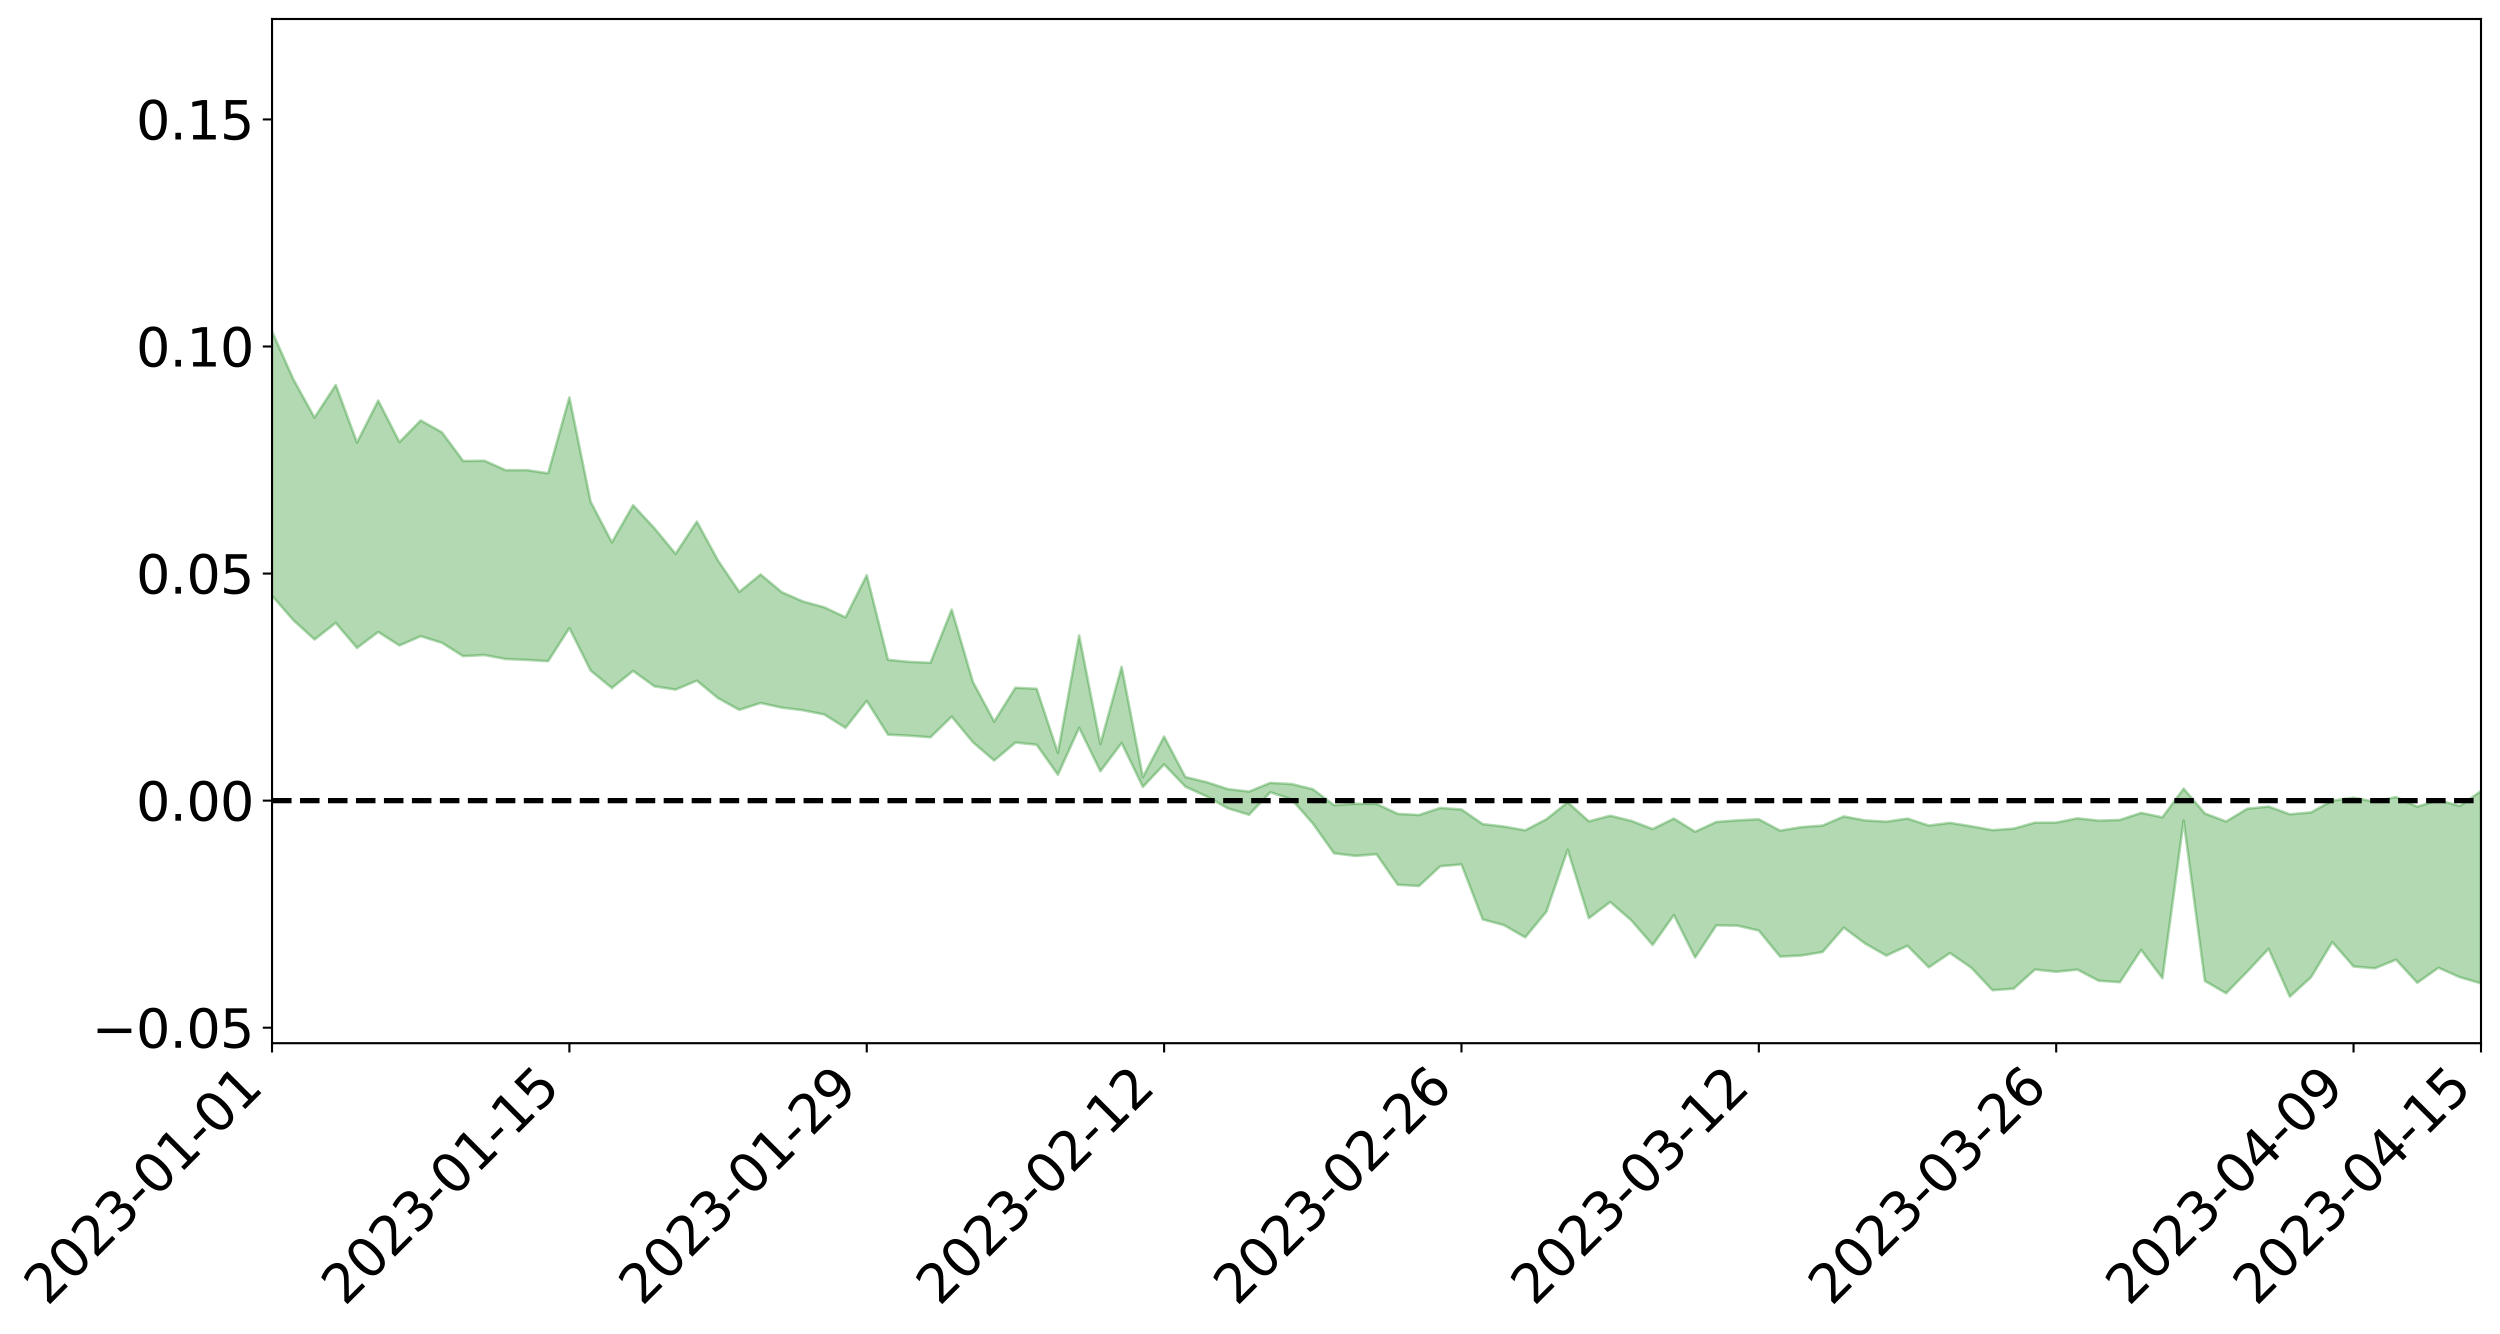 <?xml version="1.0" encoding="utf-8" standalone="no"?>
<!DOCTYPE svg PUBLIC "-//W3C//DTD SVG 1.1//EN"
  "http://www.w3.org/Graphics/SVG/1.1/DTD/svg11.dtd">
<svg xmlns:xlink="http://www.w3.org/1999/xlink" width="947.275pt" height="505.355pt" viewBox="0 0 947.275 505.355" xmlns="http://www.w3.org/2000/svg" version="1.1">
 <defs>
  <style type="text/css">*{stroke-linejoin: round; stroke-linecap: butt}</style>
 </defs>
 <g id="figure_1">
  <g id="patch_1">
   <path d="M 0 505.355 
L 947.275 505.355 
L 947.275 -0 
L 0 -0 
z
" style="fill: #ffffff"/>
  </g>
  <g id="axes_1">
   <g id="patch_2">
    <path d="M 103.075 395.28 
L 940.075 395.28 
L 940.075 7.2 
L 103.075 7.2 
z
" style="fill: #ffffff"/>
   </g>
   <g id="PolyCollection_1">
    <path d="M -4315.319 303.257 
L -4315.319 303.281 
L -4307.271 303.163 
L -4299.223 303.061 
L -4291.175 302.932 
L -4283.127 302.845 
L -4275.079 302.734 
L -4267.031 302.619 
L -4258.983 302.506 
L -4250.935 302.399 
L -4242.887 302.305 
L -4234.839 302.197 
L -4226.791 302.083 
L -4218.742 301.973 
L -4210.694 301.839 
L -4202.646 301.726 
L -4194.598 301.595 
L -4186.55 301.481 
L -4178.502 301.33 
L -4170.454 301.204 
L -4162.406 301.083 
L -4154.358 300.94 
L -4146.31 300.801 
L -4138.262 300.665 
L -4130.214 300.501 
L -4122.166 300.357 
L -4114.117 300.19 
L -4106.069 300.02 
L -4098.021 299.833 
L -4089.973 299.64 
L -4081.925 299.451 
L -4073.877 299.233 
L -4065.829 298.988 
L -4057.781 298.768 
L -4049.733 298.52 
L -4041.685 298.236 
L -4033.637 297.972 
L -4025.589 297.663 
L -4017.541 297.348 
L -4009.492 297.024 
L -4001.444 296.682 
L -3993.396 296.303 
L -3985.348 295.9 
L -3977.3 295.473 
L -3969.252 295.06 
L -3961.204 294.577 
L -3953.156 294.116 
L -3945.108 293.625 
L -3937.06 293.132 
L -3929.012 292.602 
L -3920.964 292.029 
L -3912.916 291.496 
L -3904.867 290.905 
L -3896.819 290.293 
L -3888.771 289.692 
L -3880.723 289.097 
L -3872.675 288.453 
L -3864.627 287.802 
L -3856.579 287.152 
L -3848.531 286.475 
L -3840.483 285.789 
L -3832.435 285.106 
L -3824.387 284.399 
L -3816.339 283.691 
L -3808.291 282.994 
L -3800.242 282.268 
L -3792.194 281.493 
L -3784.146 280.741 
L -3776.098 279.99 
L -3768.05 279.251 
L -3760.002 278.482 
L -3751.954 277.731 
L -3743.906 276.967 
L -3735.858 276.275 
L -3727.81 275.464 
L -3719.762 274.758 
L -3711.714 273.987 
L -3703.666 273.252 
L -3695.617 272.491 
L -3687.569 271.808 
L -3679.521 271.027 
L -3671.473 270.291 
L -3663.425 269.605 
L -3655.377 268.864 
L -3647.329 268.162 
L -3639.281 267.428 
L -3631.233 266.688 
L -3623.185 265.979 
L -3615.137 265.283 
L -3607.089 264.535 
L -3599.041 263.819 
L -3590.992 263.095 
L -3582.944 262.381 
L -3574.896 261.684 
L -3566.848 260.969 
L -3558.8 260.247 
L -3550.752 259.594 
L -3542.704 258.858 
L -3534.656 258.153 
L -3526.608 257.458 
L -3518.56 256.763 
L -3510.512 256.069 
L -3502.464 255.367 
L -3494.416 254.696 
L -3486.367 254 
L -3478.319 253.287 
L -3470.271 252.566 
L -3462.223 251.838 
L -3454.175 251.155 
L -3446.127 250.406 
L -3438.079 249.61 
L -3430.031 248.859 
L -3421.983 248.07 
L -3413.935 247.269 
L -3405.887 246.424 
L -3397.839 245.565 
L -3389.791 244.764 
L -3381.742 243.854 
L -3373.694 242.988 
L -3365.646 242.057 
L -3357.598 241.2 
L -3349.55 240.197 
L -3341.502 239.213 
L -3333.454 238.255 
L -3325.406 237.281 
L -3317.358 236.277 
L -3309.31 235.229 
L -3301.262 234.245 
L -3293.214 233.122 
L -3285.166 232.129 
L -3277.117 230.974 
L -3269.069 229.852 
L -3261.021 228.755 
L -3252.973 227.701 
L -3244.925 226.477 
L -3236.877 225.367 
L -3228.829 223.966 
L -3220.781 222.755 
L -3212.733 221.621 
L -3204.685 220.347 
L -3196.637 219.039 
L -3188.589 217.54 
L -3180.541 216.131 
L -3172.492 214.944 
L -3164.444 213.097 
L -3156.396 211.601 
L -3148.348 210.071 
L -3140.3 208.485 
L -3132.252 206.684 
L -3124.204 204.985 
L -3116.156 203.683 
L -3108.108 202.04 
L -3100.06 199.389 
L -3092.012 197.144 
L -3083.964 195.461 
L -3075.916 193.161 
L -3067.867 191.234 
L -3059.819 189.541 
L -3051.771 187.398 
L -3043.723 184.663 
L -3035.675 183.029 
L -3027.627 182.155 
L -3019.579 180.148 
L -3011.531 179.45 
L -3003.483 178.165 
L -2995.435 175.758 
L -2987.387 175.875 
L -2979.339 176.763 
L -2971.291 178.719 
L -2963.242 176.378 
L -2955.194 180.817 
L -2947.146 181.749 
L -2939.098 175.612 
L -2931.05 177.264 
L -2923.002 179.887 
L -2914.954 178.238 
L -2906.906 177.85 
L -2898.858 189.322 
L -2890.81 205.652 
L -2882.762 213.742 
L -2874.714 195.879 
L -2866.666 204.963 
L -2858.617 216.88 
L -2850.569 216.116 
L -2842.521 240.429 
L -2834.473 237.025 
L -2826.425 229.491 
L -2818.377 210.939 
L -2810.329 228.253 
L -2802.281 238.635 
L -2794.233 234.198 
L -2786.185 236.854 
L -2778.137 246.645 
L -2770.089 245.255 
L -2762.041 236.677 
L -2753.992 247.286 
L -2745.944 249.324 
L -2737.896 245.425 
L -2729.848 252.122 
L -2721.8 254.511 
L -2713.752 253.749 
L -2705.704 251.597 
L -2697.656 253.729 
L -2689.608 251.354 
L -2681.56 251.451 
L -2673.512 253.473 
L -2665.464 251.371 
L -2657.416 252.306 
L -2649.367 252.258 
L -2641.319 250.534 
L -2633.271 251.02 
L -2625.223 248.58 
L -2617.175 248.626 
L -2609.127 249.162 
L -2601.079 249.086 
L -2593.031 247.835 
L -2584.983 246.747 
L -2576.935 246.385 
L -2568.887 245.193 
L -2560.839 244.904 
L -2552.791 244.58 
L -2544.742 242.829 
L -2536.694 243.475 
L -2528.646 242.278 
L -2520.598 241.693 
L -2512.55 241.606 
L -2504.502 240.435 
L -2496.454 240.059 
L -2488.406 240.306 
L -2480.358 240.784 
L -2472.31 238.96 
L -2464.262 238.569 
L -2456.214 237.907 
L -2448.166 240.799 
L -2440.117 240.79 
L -2432.069 241.871 
L -2424.021 238.958 
L -2415.973 237.138 
L -2407.925 237.631 
L -2399.877 239.543 
L -2391.829 239.826 
L -2383.781 236.332 
L -2375.733 239.206 
L -2367.685 238.445 
L -2359.637 237.937 
L -2351.589 236.319 
L -2343.541 237.594 
L -2335.492 236.805 
L -2327.444 237.524 
L -2319.396 236.482 
L -2311.348 235.66 
L -2303.3 234.183 
L -2295.252 233.477 
L -2287.204 232.834 
L -2279.156 231.954 
L -2271.108 231.77 
L -2263.06 230.968 
L -2255.012 230.111 
L -2246.964 227.818 
L -2238.916 226.081 
L -2230.867 225.314 
L -2222.819 223.418 
L -2214.771 223.067 
L -2206.723 221.42 
L -2198.675 218.98 
L -2190.627 216.953 
L -2182.579 215.432 
L -2174.531 212.907 
L -2166.483 211.38 
L -2158.435 209.141 
L -2150.387 207.169 
L -2142.339 204.68 
L -2134.291 202.637 
L -2126.242 199.844 
L -2118.194 197.657 
L -2110.146 195.278 
L -2102.098 192.097 
L -2094.05 189.139 
L -2086.002 187.004 
L -2077.954 184.405 
L -2069.906 181.209 
L -2061.858 178.704 
L -2053.81 175.699 
L -2045.762 171.506 
L -2037.714 169.735 
L -2029.666 166.185 
L -2021.617 163.421 
L -2013.569 160.263 
L -2005.521 156.837 
L -1997.473 153.293 
L -1989.425 150.173 
L -1981.377 146.043 
L -1973.329 143.524 
L -1965.281 139.493 
L -1957.233 136.927 
L -1949.185 132.798 
L -1941.137 128.818 
L -1933.089 125.151 
L -1925.041 122.251 
L -1916.992 117.606 
L -1908.944 114.56 
L -1900.896 110.514 
L -1892.848 107.238 
L -1884.8 102.966 
L -1876.752 99.232 
L -1868.704 98.78 
L -1860.656 91.415 
L -1852.608 90.257 
L -1844.56 85.764 
L -1836.512 82.862 
L -1828.464 79.416 
L -1820.416 75.73 
L -1812.367 72.404 
L -1804.319 69.191 
L -1796.271 66.167 
L -1788.223 63.123 
L -1780.175 65.504 
L -1772.127 56.458 
L -1764.079 54.208 
L -1756.031 61.621 
L -1747.983 50.691 
L -1739.935 52.49 
L -1731.887 51.26 
L -1723.839 45.547 
L -1715.791 46.475 
L -1707.742 51.948 
L -1699.694 47.84 
L -1691.646 45.921 
L -1683.598 49.302 
L -1675.55 47.951 
L -1667.502 50.247 
L -1659.454 53.378 
L -1651.406 58.776 
L -1643.358 71.389 
L -1635.31 68.403 
L -1627.262 75.2 
L -1619.214 80.812 
L -1611.166 83.788 
L -1603.117 90.952 
L -1595.069 95.461 
L -1587.021 86.672 
L -1578.973 94.981 
L -1570.925 108.599 
L -1562.877 115.506 
L -1554.829 118.684 
L -1546.781 137.585 
L -1538.733 139.144 
L -1530.685 144.321 
L -1522.637 142.972 
L -1514.589 158.927 
L -1506.541 154.024 
L -1498.492 151.252 
L -1490.444 164.88 
L -1482.396 174.564 
L -1474.348 173.743 
L -1466.3 179.504 
L -1458.252 181.398 
L -1450.204 181.779 
L -1442.156 181.808 
L -1434.108 185.02 
L -1426.06 186.85 
L -1418.012 196.777 
L -1409.964 191.756 
L -1401.916 200.412 
L -1393.867 198.526 
L -1385.819 197.42 
L -1377.771 200.967 
L -1369.723 204.137 
L -1361.675 200.274 
L -1353.627 202.285 
L -1345.579 202.491 
L -1337.531 207.248 
L -1329.483 205.024 
L -1321.435 204.034 
L -1313.387 205.467 
L -1305.339 207.804 
L -1297.291 206.792 
L -1289.242 204.653 
L -1281.194 206.004 
L -1273.146 202.711 
L -1265.098 203.167 
L -1257.05 208.839 
L -1249.002 208.606 
L -1240.954 205.559 
L -1232.906 204.877 
L -1224.858 205.335 
L -1216.81 202.037 
L -1208.762 202.95 
L -1200.714 203.032 
L -1192.666 202.407 
L -1184.617 201.592 
L -1176.569 199.597 
L -1168.521 200.936 
L -1160.473 199.633 
L -1152.425 199.433 
L -1144.377 198.795 
L -1136.329 198.991 
L -1128.281 197.497 
L -1120.233 194.707 
L -1112.185 194.688 
L -1104.137 192.437 
L -1096.089 189.141 
L -1088.041 191.748 
L -1079.992 187.213 
L -1071.944 189.261 
L -1063.896 188.486 
L -1055.848 188.917 
L -1047.8 186.037 
L -1039.752 185.92 
L -1031.704 185.589 
L -1023.656 181.971 
L -1015.608 182.981 
L -1007.56 182.733 
L -999.512 182.659 
L -991.464 180.965 
L -983.416 181.857 
L -975.367 180.108 
L -967.319 178.435 
L -959.271 175.761 
L -951.223 174.943 
L -943.175 174.419 
L -935.127 172.567 
L -927.079 172.901 
L -919.031 172.022 
L -910.983 170.379 
L -902.935 170.495 
L -894.887 168.624 
L -886.839 170.27 
L -878.791 168.985 
L -870.742 169.1 
L -862.694 166.766 
L -854.646 163.557 
L -846.598 166.373 
L -838.55 166.328 
L -830.502 165.316 
L -822.454 164.264 
L -814.406 162.039 
L -806.358 161.568 
L -798.31 160.363 
L -790.262 160.59 
L -782.214 160.159 
L -774.166 158.036 
L -766.117 155.009 
L -758.069 159.023 
L -750.021 158.114 
L -741.973 155.55 
L -733.925 157.243 
L -725.877 152.634 
L -717.829 153.245 
L -709.781 153.59 
L -701.733 150.49 
L -693.685 155.911 
L -685.637 150.598 
L -677.589 147.937 
L -669.541 151.525 
L -661.492 152.57 
L -653.444 150.959 
L -645.396 152.438 
L -637.348 150.094 
L -629.3 155.042 
L -621.252 152.76 
L -613.204 153.92 
L -605.156 150.825 
L -597.108 148.078 
L -589.06 152.018 
L -581.012 158.926 
L -572.964 151.515 
L -564.916 152.162 
L -556.867 149.532 
L -548.819 151.094 
L -540.771 150.934 
L -532.723 149.386 
L -524.675 148.928 
L -516.627 152.385 
L -508.579 150.877 
L -500.531 154.035 
L -492.483 154.767 
L -484.435 146.277 
L -476.387 149.995 
L -468.339 150.432 
L -460.291 151.161 
L -452.242 151.806 
L -444.194 157.447 
L -436.146 159.745 
L -428.098 159.569 
L -420.05 165.73 
L -412.002 175.886 
L -403.954 163.904 
L -395.906 163.8 
L -387.858 164.073 
L -379.81 168.092 
L -371.762 169.021 
L -363.714 169.006 
L -355.666 177.724 
L -347.617 180.95 
L -339.569 171.078 
L -331.521 180.051 
L -323.473 175.663 
L -315.425 172.957 
L -307.377 183.89 
L -299.329 181.784 
L -291.281 188.889 
L -283.233 186.839 
L -275.185 182.191 
L -267.137 186.703 
L -259.089 186.829 
L -251.041 191.29 
L -242.992 188.715 
L -234.944 196.011 
L -226.896 191.036 
L -218.848 194.961 
L -210.8 194.364 
L -202.752 198.667 
L -194.704 192.136 
L -186.656 199.445 
L -178.608 199.195 
L -170.56 204.232 
L -162.512 206.966 
L -154.464 207.131 
L -146.416 206.021 
L -138.367 209.311 
L -130.319 211.798 
L -122.271 209.829 
L -114.223 209.175 
L -106.175 212.073 
L -98.127 214.71 
L -90.079 210.488 
L -82.031 208.097 
L -73.983 218.135 
L -65.935 222.734 
L -57.887 212.671 
L -49.839 215.754 
L -41.791 217.337 
L -33.742 218.15 
L -25.694 223.32 
L -17.646 222.708 
L -9.598 220.674 
L -1.55 222.921 
L 6.498 223.548 
L 14.546 218.099 
L 22.594 220.882 
L 30.642 219.192 
L 38.69 226.76 
L 46.738 236.06 
L 54.786 234.682 
L 62.834 227.249 
L 70.883 226.412 
L 78.931 227.394 
L 86.979 227.701 
L 95.027 234.565 
L 103.075 225.728 
L 111.123 234.942 
L 119.171 242.316 
L 127.219 236.025 
L 135.267 245.513 
L 143.315 239.447 
L 151.363 244.581 
L 159.411 241.061 
L 167.459 243.56 
L 175.508 248.623 
L 183.556 248.2 
L 191.604 249.705 
L 199.652 250.049 
L 207.7 250.531 
L 215.748 237.977 
L 223.796 254.086 
L 231.844 260.684 
L 239.892 254.218 
L 247.94 260.045 
L 255.988 261.3 
L 264.036 257.915 
L 272.084 264.531 
L 280.133 268.982 
L 288.181 266.377 
L 296.229 268.121 
L 304.277 269.119 
L 312.325 270.726 
L 320.373 275.776 
L 328.421 265.562 
L 336.469 278.368 
L 344.517 278.749 
L 352.565 279.367 
L 360.613 271.522 
L 368.661 281.257 
L 376.709 288.178 
L 384.758 281.36 
L 392.806 282.186 
L 400.854 293.568 
L 408.902 275.76 
L 416.95 292.229 
L 424.998 281.52 
L 433.046 298.175 
L 441.094 289.645 
L 449.142 298.064 
L 457.19 301.753 
L 465.238 306.281 
L 473.286 308.726 
L 481.334 300.179 
L 489.383 302.872 
L 497.431 311.996 
L 505.479 323.315 
L 513.527 324.311 
L 521.575 323.669 
L 529.623 335.243 
L 537.671 335.725 
L 545.719 328.222 
L 553.767 327.543 
L 561.815 348.377 
L 569.863 350.54 
L 577.911 355.177 
L 585.959 345.415 
L 594.008 321.947 
L 602.056 347.921 
L 610.104 341.77 
L 618.152 348.754 
L 626.2 358.066 
L 634.248 346.709 
L 642.296 362.81 
L 650.344 350.629 
L 658.392 350.748 
L 666.44 352.611 
L 674.488 362.469 
L 682.536 362.064 
L 690.584 360.72 
L 698.633 351.513 
L 706.681 357.486 
L 714.729 362.09 
L 722.777 358.377 
L 730.825 366.524 
L 738.873 361.128 
L 746.921 366.657 
L 754.969 375.203 
L 763.017 374.609 
L 771.065 367.382 
L 779.113 368.215 
L 787.161 367.397 
L 795.209 371.626 
L 803.258 372.163 
L 811.306 359.908 
L 819.354 370.654 
L 827.402 310.937 
L 835.45 371.702 
L 843.498 376.35 
L 851.546 368.112 
L 859.594 359.506 
L 867.642 377.64 
L 875.69 370.264 
L 883.738 356.971 
L 891.786 366.201 
L 899.834 366.904 
L 907.883 363.632 
L 915.931 372.388 
L 923.979 366.694 
L 932.027 370.268 
L 940.075 372.609 
L 940.075 299.758 
L 940.075 299.758 
L 932.027 305.403 
L 923.979 303.143 
L 915.931 305.66 
L 907.883 302.02 
L 899.834 303.763 
L 891.786 302.255 
L 883.738 303.373 
L 875.69 307.83 
L 867.642 308.563 
L 859.594 305.611 
L 851.546 306.428 
L 843.498 311.28 
L 835.45 308.245 
L 827.402 298.831 
L 819.354 309.699 
L 811.306 308.014 
L 803.258 310.692 
L 795.209 310.954 
L 787.161 310.066 
L 779.113 311.7 
L 771.065 311.709 
L 763.017 313.976 
L 754.969 314.554 
L 746.921 313.092 
L 738.873 311.792 
L 730.825 312.817 
L 722.777 310.173 
L 714.729 311.344 
L 706.681 310.863 
L 698.633 309.363 
L 690.584 312.818 
L 682.536 313.415 
L 674.488 314.741 
L 666.44 310.442 
L 658.392 310.839 
L 650.344 311.447 
L 642.296 315.165 
L 634.248 310.162 
L 626.2 314.137 
L 618.152 311.051 
L 610.104 309.091 
L 602.056 311.225 
L 594.008 304.001 
L 585.959 310.413 
L 577.911 314.625 
L 569.863 313.189 
L 561.815 312.266 
L 553.767 306.716 
L 545.719 306.132 
L 537.671 308.82 
L 529.623 308.389 
L 521.575 304.611 
L 513.527 304.561 
L 505.479 305.076 
L 497.431 299.032 
L 489.383 297.077 
L 481.334 296.636 
L 473.286 299.943 
L 465.238 298.999 
L 457.19 296.372 
L 449.142 294.432 
L 441.094 279.095 
L 433.046 294.487 
L 424.998 252.686 
L 416.95 281.938 
L 408.902 240.795 
L 400.854 285.311 
L 392.806 260.998 
L 384.758 260.588 
L 376.709 273.434 
L 368.661 258.433 
L 360.613 230.979 
L 352.565 251.152 
L 344.517 250.791 
L 336.469 250.012 
L 328.421 217.967 
L 320.373 233.914 
L 312.325 230.12 
L 304.277 227.913 
L 296.229 224.392 
L 288.181 217.688 
L 280.133 224.277 
L 272.084 212.43 
L 264.036 197.631 
L 255.988 209.859 
L 247.94 200.133 
L 239.892 191.444 
L 231.844 205.522 
L 223.796 190.116 
L 215.748 150.594 
L 207.7 179.346 
L 199.652 178.15 
L 191.604 178.162 
L 183.556 174.583 
L 175.508 174.671 
L 167.459 163.831 
L 159.411 159.31 
L 151.363 167.522 
L 143.315 151.793 
L 135.267 167.693 
L 127.219 145.874 
L 119.171 158.243 
L 111.123 143.656 
L 103.075 125.585 
L 95.027 141.883 
L 86.979 126.029 
L 78.931 126.946 
L 70.883 126.078 
L 62.834 127.427 
L 54.786 142.097 
L 46.738 145.441 
L 38.69 127.394 
L 30.642 108.881 
L 22.594 113.741 
L 14.546 109.794 
L 6.498 121.006 
L -1.55 119.546 
L -9.598 114.652 
L -17.646 120.338 
L -25.694 119.575 
L -33.742 109.958 
L -41.791 110.764 
L -49.839 106.844 
L -57.887 102.083 
L -65.935 122.796 
L -73.983 110.64 
L -82.031 94.095 
L -90.079 101.538 
L -98.127 108.159 
L -106.175 103.229 
L -114.223 99.356 
L -122.271 101.788 
L -130.319 108.813 
L -138.367 100.515 
L -146.416 97.251 
L -154.464 100.172 
L -162.512 94.842 
L -170.56 96.108 
L -178.608 85.722 
L -186.656 89.046 
L -194.704 76.443 
L -202.752 86.685 
L -210.8 81.384 
L -218.848 84.007 
L -226.896 80.333 
L -234.944 86.494 
L -242.992 75.175 
L -251.041 81.832 
L -259.089 74.624 
L -267.137 75.733 
L -275.185 70.06 
L -283.233 72.737 
L -291.281 80.399 
L -299.329 72.645 
L -307.377 74.355 
L -315.425 59.283 
L -323.473 66.081 
L -331.521 69.494 
L -339.569 57.894 
L -347.617 70.679 
L -355.666 71.618 
L -363.714 56.974 
L -371.762 57.189 
L -379.81 56.119 
L -387.858 50.819 
L -395.906 54.402 
L -403.954 53.03 
L -412.002 70.125 
L -420.05 58.221 
L -428.098 49.407 
L -436.146 49.561 
L -444.194 46.908 
L -452.242 41.525 
L -460.291 43.306 
L -468.339 39.627 
L -476.387 43.498 
L -484.435 38.172 
L -492.483 47.828 
L -500.531 48.961 
L -508.579 46.502 
L -516.627 48.485 
L -524.675 44.516 
L -532.723 47.211 
L -540.771 48.669 
L -548.819 53.04 
L -556.867 49.073 
L -564.916 53.995 
L -572.964 52.697 
L -581.012 62.115 
L -589.06 55.327 
L -597.108 51.593 
L -605.156 55.495 
L -613.204 57.135 
L -621.252 57.048 
L -629.3 62.438 
L -637.348 57.36 
L -645.396 60.927 
L -653.444 58.903 
L -661.492 59.603 
L -669.541 57.778 
L -677.589 55.206 
L -685.637 59.536 
L -693.685 65.366 
L -701.733 59.044 
L -709.781 62.38 
L -717.829 60.667 
L -725.877 62.501 
L -733.925 66.979 
L -741.973 65.221 
L -750.021 68.82 
L -758.069 69.639 
L -766.117 65.205 
L -774.166 67.529 
L -782.214 70.138 
L -790.262 70.958 
L -798.31 70.652 
L -806.358 72.443 
L -814.406 71.93 
L -822.454 74.676 
L -830.502 75.288 
L -838.55 75.741 
L -846.598 76.188 
L -854.646 70.711 
L -862.694 76.3 
L -870.742 78.397 
L -878.791 77.507 
L -886.839 77.456 
L -894.887 77.248 
L -902.935 78.696 
L -910.983 77.88 
L -919.031 80.168 
L -927.079 80.787 
L -935.127 79.895 
L -943.175 80.538 
L -951.223 81.503 
L -959.271 82.505 
L -967.319 86.62 
L -975.367 87.333 
L -983.416 89.138 
L -991.464 87.686 
L -999.512 89.396 
L -1007.56 89.216 
L -1015.608 89.465 
L -1023.656 86.796 
L -1031.704 92.66 
L -1039.752 92.784 
L -1047.8 92.766 
L -1055.848 96.095 
L -1063.896 95.379 
L -1071.944 96.486 
L -1079.992 94.102 
L -1088.041 98.819 
L -1096.089 96.796 
L -1104.137 101.314 
L -1112.185 104.378 
L -1120.233 104.901 
L -1128.281 108.869 
L -1136.329 111.86 
L -1144.377 111.222 
L -1152.425 112.859 
L -1160.473 112.962 
L -1168.521 115.28 
L -1176.569 113.966 
L -1184.617 117.406 
L -1192.666 119.862 
L -1200.714 121.129 
L -1208.762 121.7 
L -1216.81 122.07 
L -1224.858 125.884 
L -1232.906 126.46 
L -1240.954 128.676 
L -1249.002 132.152 
L -1257.05 133.005 
L -1265.098 129.166 
L -1273.146 129.872 
L -1281.194 133.785 
L -1289.242 133.953 
L -1297.291 136.565 
L -1305.339 138.378 
L -1313.387 136.95 
L -1321.435 137.968 
L -1329.483 139.329 
L -1337.531 141.993 
L -1345.579 138.503 
L -1353.627 139.679 
L -1361.675 139.466 
L -1369.723 143.404 
L -1377.771 142.683 
L -1385.819 140.178 
L -1393.867 142.193 
L -1401.916 144.281 
L -1409.964 138.124 
L -1418.012 143.453 
L -1426.06 136.265 
L -1434.108 135.817 
L -1442.156 134.279 
L -1450.204 135.828 
L -1458.252 136.206 
L -1466.3 135.252 
L -1474.348 131.805 
L -1482.396 134.324 
L -1490.444 126.384 
L -1498.492 117.745 
L -1506.541 120.058 
L -1514.589 124.605 
L -1522.637 112.397 
L -1530.685 112.932 
L -1538.733 110.007 
L -1546.781 109.203 
L -1554.829 94.096 
L -1562.877 92.808 
L -1570.925 87.245 
L -1578.973 75.384 
L -1587.021 66.917 
L -1595.069 76.102 
L -1603.117 71.777 
L -1611.166 64.332 
L -1619.214 61.03 
L -1627.262 55.578 
L -1635.31 48.506 
L -1643.358 51.998 
L -1651.406 38.628 
L -1659.454 32.814 
L -1667.502 29.385 
L -1675.55 26.766 
L -1683.598 28.445 
L -1691.646 24.84 
L -1699.694 27.813 
L -1707.742 32.356 
L -1715.791 25.742 
L -1723.839 25.127 
L -1731.887 31.977 
L -1739.935 33.64 
L -1747.983 31.337 
L -1756.031 44.374 
L -1764.079 35.798 
L -1772.127 39.167 
L -1780.175 49.449 
L -1788.223 47.032 
L -1796.271 50.566 
L -1804.319 53.57 
L -1812.367 56.536 
L -1820.416 59.848 
L -1828.464 63.346 
L -1836.512 66.728 
L -1844.56 69.574 
L -1852.608 73.578 
L -1860.656 74.477 
L -1868.704 81.602 
L -1876.752 81.712 
L -1884.8 85.294 
L -1892.848 89.294 
L -1900.896 92.306 
L -1908.944 96.092 
L -1916.992 99.036 
L -1925.041 103.373 
L -1933.089 105.95 
L -1941.137 109.124 
L -1949.185 112.867 
L -1957.233 116.688 
L -1965.281 118.984 
L -1973.329 122.673 
L -1981.377 125.164 
L -1989.425 128.962 
L -1997.473 131.89 
L -2005.521 134.803 
L -2013.569 138.039 
L -2021.617 140.901 
L -2029.666 143.324 
L -2037.714 146.488 
L -2045.762 148.06 
L -2053.81 151.986 
L -2061.858 154.616 
L -2069.906 156.927 
L -2077.954 159.768 
L -2086.002 161.48 
L -2094.05 163.993 
L -2102.098 166.574 
L -2110.146 169.425 
L -2118.194 171.592 
L -2126.242 173.726 
L -2134.291 176.062 
L -2142.339 178.31 
L -2150.387 180.736 
L -2158.435 182.663 
L -2166.483 184.768 
L -2174.531 186.477 
L -2182.579 188.879 
L -2190.627 190.595 
L -2198.675 192.553 
L -2206.723 195.009 
L -2214.771 196.693 
L -2222.819 197.15 
L -2230.867 199.174 
L -2238.916 200.188 
L -2246.964 202.144 
L -2255.012 204.43 
L -2263.06 205.59 
L -2271.108 206.679 
L -2279.156 206.876 
L -2287.204 208.033 
L -2295.252 208.717 
L -2303.3 209.461 
L -2311.348 211.116 
L -2319.396 212.077 
L -2327.444 213.468 
L -2335.492 212.673 
L -2343.541 213.449 
L -2351.589 212.218 
L -2359.637 214.173 
L -2367.685 214.488 
L -2375.733 215.933 
L -2383.781 212.955 
L -2391.829 216.65 
L -2399.877 216.407 
L -2407.925 214.374 
L -2415.973 213.913 
L -2424.021 215.869 
L -2432.069 219.196 
L -2440.117 218.008 
L -2448.166 218.025 
L -2456.214 214.839 
L -2464.262 214.9 
L -2472.31 215.944 
L -2480.358 218.049 
L -2488.406 217.499 
L -2496.454 217.191 
L -2504.502 217.617 
L -2512.55 218.953 
L -2520.598 218.777 
L -2528.646 219.663 
L -2536.694 221.065 
L -2544.742 220.262 
L -2552.791 222.245 
L -2560.839 222.638 
L -2568.887 222.967 
L -2576.935 224.255 
L -2584.983 224.652 
L -2593.031 226.065 
L -2601.079 227.598 
L -2609.127 227.714 
L -2617.175 227.227 
L -2625.223 226.902 
L -2633.271 230.032 
L -2641.319 229.594 
L -2649.367 231.724 
L -2657.416 231.846 
L -2665.464 231.146 
L -2673.512 233.249 
L -2681.56 231.452 
L -2689.608 231.627 
L -2697.656 234.27 
L -2705.704 232.5 
L -2713.752 234.997 
L -2721.8 235.845 
L -2729.848 233.872 
L -2737.896 227.439 
L -2745.944 231.659 
L -2753.992 229.733 
L -2762.041 220.126 
L -2770.089 228.422 
L -2778.137 230.173 
L -2786.185 221.29 
L -2794.233 218.895 
L -2802.281 223.74 
L -2810.329 214.1 
L -2818.377 197.112 
L -2826.425 215.944 
L -2834.473 223.383 
L -2842.521 227.099 
L -2850.569 203.79 
L -2858.617 204.837 
L -2866.666 193.151 
L -2874.714 184.045 
L -2882.762 202.592 
L -2890.81 194.783 
L -2898.858 178.349 
L -2906.906 166.797 
L -2914.954 167.593 
L -2923.002 169.696 
L -2931.05 167.303 
L -2939.098 165.93 
L -2947.146 172.668 
L -2955.194 171.96 
L -2963.242 167.716 
L -2971.291 170.45 
L -2979.339 168.736 
L -2987.387 168.14 
L -2995.435 168.417 
L -3003.483 171.115 
L -3011.531 172.76 
L -3019.579 173.732 
L -3027.627 176.079 
L -3035.675 177.229 
L -3043.723 179.146 
L -3051.771 182.114 
L -3059.819 184.496 
L -3067.867 186.128 
L -3075.916 187.947 
L -3083.964 190.285 
L -3092.012 191.783 
L -3100.06 194.023 
L -3108.108 196.724 
L -3116.156 198.367 
L -3124.204 199.515 
L -3132.252 201.206 
L -3140.3 202.953 
L -3148.348 204.548 
L -3156.396 206.056 
L -3164.444 207.506 
L -3172.492 209.477 
L -3180.541 210.522 
L -3188.589 211.975 
L -3196.637 213.498 
L -3204.685 214.807 
L -3212.733 216.099 
L -3220.781 217.192 
L -3228.829 218.356 
L -3236.877 219.879 
L -3244.925 220.953 
L -3252.973 222.203 
L -3261.021 223.221 
L -3269.069 224.355 
L -3277.117 225.516 
L -3285.166 226.698 
L -3293.214 227.695 
L -3301.262 228.86 
L -3309.31 229.867 
L -3317.358 230.944 
L -3325.406 231.947 
L -3333.454 232.982 
L -3341.502 233.948 
L -3349.55 234.975 
L -3357.598 236.071 
L -3365.646 236.924 
L -3373.694 237.962 
L -3381.742 238.866 
L -3389.791 239.888 
L -3397.839 240.638 
L -3405.887 241.589 
L -3413.935 242.496 
L -3421.983 243.359 
L -3430.031 244.237 
L -3438.079 245.05 
L -3446.127 245.996 
L -3454.175 246.849 
L -3462.223 247.553 
L -3470.271 248.387 
L -3478.319 249.221 
L -3486.367 250.051 
L -3494.416 250.852 
L -3502.464 251.599 
L -3510.512 252.422 
L -3518.56 253.228 
L -3526.608 254.04 
L -3534.656 254.848 
L -3542.704 255.679 
L -3550.752 256.542 
L -3558.8 257.288 
L -3566.848 258.14 
L -3574.896 258.977 
L -3582.944 259.781 
L -3590.992 260.611 
L -3599.041 261.458 
L -3607.089 262.28 
L -3615.137 263.143 
L -3623.185 263.931 
L -3631.233 264.736 
L -3639.281 265.586 
L -3647.329 266.408 
L -3655.377 267.189 
L -3663.425 268.016 
L -3671.473 268.772 
L -3679.521 269.58 
L -3687.569 270.44 
L -3695.617 271.181 
L -3703.666 272.009 
L -3711.714 272.794 
L -3719.762 273.617 
L -3727.81 274.364 
L -3735.858 275.235 
L -3743.906 275.96 
L -3751.954 276.771 
L -3760.002 277.565 
L -3768.05 278.378 
L -3776.098 279.152 
L -3784.146 279.941 
L -3792.194 280.732 
L -3800.242 281.55 
L -3808.291 282.31 
L -3816.339 283.037 
L -3824.387 283.755 
L -3832.435 284.474 
L -3840.483 285.168 
L -3848.531 285.874 
L -3856.579 286.571 
L -3864.627 287.237 
L -3872.675 287.91 
L -3880.723 288.579 
L -3888.771 289.189 
L -3896.819 289.809 
L -3904.867 290.454 
L -3912.916 291.066 
L -3920.964 291.614 
L -3929.012 292.216 
L -3937.06 292.767 
L -3945.108 293.275 
L -3953.156 293.783 
L -3961.204 294.258 
L -3969.252 294.769 
L -3977.3 295.193 
L -3985.348 295.64 
L -3993.396 296.06 
L -4001.444 296.451 
L -4009.492 296.807 
L -4017.541 297.132 
L -4025.589 297.454 
L -4033.637 297.773 
L -4041.685 298.039 
L -4049.733 298.334 
L -4057.781 298.585 
L -4065.829 298.802 
L -4073.877 299.056 
L -4081.925 299.278 
L -4089.973 299.463 
L -4098.021 299.661 
L -4106.069 299.854 
L -4114.117 300.024 
L -4122.166 300.194 
L -4130.214 300.336 
L -4138.262 300.506 
L -4146.31 300.642 
L -4154.358 300.785 
L -4162.406 300.934 
L -4170.454 301.057 
L -4178.502 301.187 
L -4186.55 301.355 
L -4194.598 301.475 
L -4202.646 301.621 
L -4210.694 301.737 
L -4218.742 301.89 
L -4226.791 302.012 
L -4234.839 302.141 
L -4242.887 302.253 
L -4250.935 302.355 
L -4258.983 302.472 
L -4267.031 302.599 
L -4275.079 302.722 
L -4283.127 302.828 
L -4291.175 302.914 
L -4299.223 303.036 
L -4307.271 303.136 
L -4315.319 303.257 
z
" clip-path="url(#p6668d62fc6)" style="fill: #008000; fill-opacity: 0.3; stroke: #008000; stroke-opacity: 0.3"/>
   </g>
   <g id="matplotlib.axis_1">
    <g id="xtick_1">
     <g id="line2d_1">
      <defs>
       <path id="m881563bcb9" d="M 0 0 
L 0 3.5 
" style="stroke: #000000; stroke-width: 0.8"/>
      </defs>
      <g>
       <use xlink:href="#m881563bcb9" x="103.075" y="395.28" style="stroke: #000000; stroke-width: 0.8"/>
      </g>
     </g>
     <g id="text_1">
      <!-- 2023-01-01 -->
      <g transform="translate(17.946 495.214) rotate(-45) scale(0.2 -0.2)">
       <defs>
        <path id="DejaVuSans-32" d="M 1228 531 
L 3431 531 
L 3431 0 
L 469 0 
L 469 531 
Q 828 903 1448 1529 
Q 2069 2156 2228 2338 
Q 2531 2678 2651 2914 
Q 2772 3150 2772 3378 
Q 2772 3750 2511 3984 
Q 2250 4219 1831 4219 
Q 1534 4219 1204 4116 
Q 875 4013 500 3803 
L 500 4441 
Q 881 4594 1212 4672 
Q 1544 4750 1819 4750 
Q 2544 4750 2975 4387 
Q 3406 4025 3406 3419 
Q 3406 3131 3298 2873 
Q 3191 2616 2906 2266 
Q 2828 2175 2409 1742 
Q 1991 1309 1228 531 
z
" transform="scale(0.016)"/>
        <path id="DejaVuSans-30" d="M 2034 4250 
Q 1547 4250 1301 3770 
Q 1056 3291 1056 2328 
Q 1056 1369 1301 889 
Q 1547 409 2034 409 
Q 2525 409 2770 889 
Q 3016 1369 3016 2328 
Q 3016 3291 2770 3770 
Q 2525 4250 2034 4250 
z
M 2034 4750 
Q 2819 4750 3233 4129 
Q 3647 3509 3647 2328 
Q 3647 1150 3233 529 
Q 2819 -91 2034 -91 
Q 1250 -91 836 529 
Q 422 1150 422 2328 
Q 422 3509 836 4129 
Q 1250 4750 2034 4750 
z
" transform="scale(0.016)"/>
        <path id="DejaVuSans-33" d="M 2597 2516 
Q 3050 2419 3304 2112 
Q 3559 1806 3559 1356 
Q 3559 666 3084 287 
Q 2609 -91 1734 -91 
Q 1441 -91 1130 -33 
Q 819 25 488 141 
L 488 750 
Q 750 597 1062 519 
Q 1375 441 1716 441 
Q 2309 441 2620 675 
Q 2931 909 2931 1356 
Q 2931 1769 2642 2001 
Q 2353 2234 1838 2234 
L 1294 2234 
L 1294 2753 
L 1863 2753 
Q 2328 2753 2575 2939 
Q 2822 3125 2822 3475 
Q 2822 3834 2567 4026 
Q 2313 4219 1838 4219 
Q 1578 4219 1281 4162 
Q 984 4106 628 3988 
L 628 4550 
Q 988 4650 1302 4700 
Q 1616 4750 1894 4750 
Q 2613 4750 3031 4423 
Q 3450 4097 3450 3541 
Q 3450 3153 3228 2886 
Q 3006 2619 2597 2516 
z
" transform="scale(0.016)"/>
        <path id="DejaVuSans-2d" d="M 313 2009 
L 1997 2009 
L 1997 1497 
L 313 1497 
L 313 2009 
z
" transform="scale(0.016)"/>
        <path id="DejaVuSans-31" d="M 794 531 
L 1825 531 
L 1825 4091 
L 703 3866 
L 703 4441 
L 1819 4666 
L 2450 4666 
L 2450 531 
L 3481 531 
L 3481 0 
L 794 0 
L 794 531 
z
" transform="scale(0.016)"/>
       </defs>
       <use xlink:href="#DejaVuSans-32"/>
       <use xlink:href="#DejaVuSans-30" x="63.623"/>
       <use xlink:href="#DejaVuSans-32" x="127.246"/>
       <use xlink:href="#DejaVuSans-33" x="190.869"/>
       <use xlink:href="#DejaVuSans-2d" x="254.492"/>
       <use xlink:href="#DejaVuSans-30" x="290.576"/>
       <use xlink:href="#DejaVuSans-31" x="354.199"/>
       <use xlink:href="#DejaVuSans-2d" x="417.822"/>
       <use xlink:href="#DejaVuSans-30" x="453.906"/>
       <use xlink:href="#DejaVuSans-31" x="517.529"/>
      </g>
     </g>
    </g>
    <g id="xtick_2">
     <g id="line2d_2">
      <g>
       <use xlink:href="#m881563bcb9" x="215.748" y="395.28" style="stroke: #000000; stroke-width: 0.8"/>
      </g>
     </g>
     <g id="text_2">
      <!-- 2023-01-15 -->
      <g transform="translate(130.619 495.214) rotate(-45) scale(0.2 -0.2)">
       <defs>
        <path id="DejaVuSans-35" d="M 691 4666 
L 3169 4666 
L 3169 4134 
L 1269 4134 
L 1269 2991 
Q 1406 3038 1543 3061 
Q 1681 3084 1819 3084 
Q 2600 3084 3056 2656 
Q 3513 2228 3513 1497 
Q 3513 744 3044 326 
Q 2575 -91 1722 -91 
Q 1428 -91 1123 -41 
Q 819 9 494 109 
L 494 744 
Q 775 591 1075 516 
Q 1375 441 1709 441 
Q 2250 441 2565 725 
Q 2881 1009 2881 1497 
Q 2881 1984 2565 2268 
Q 2250 2553 1709 2553 
Q 1456 2553 1204 2497 
Q 953 2441 691 2322 
L 691 4666 
z
" transform="scale(0.016)"/>
       </defs>
       <use xlink:href="#DejaVuSans-32"/>
       <use xlink:href="#DejaVuSans-30" x="63.623"/>
       <use xlink:href="#DejaVuSans-32" x="127.246"/>
       <use xlink:href="#DejaVuSans-33" x="190.869"/>
       <use xlink:href="#DejaVuSans-2d" x="254.492"/>
       <use xlink:href="#DejaVuSans-30" x="290.576"/>
       <use xlink:href="#DejaVuSans-31" x="354.199"/>
       <use xlink:href="#DejaVuSans-2d" x="417.822"/>
       <use xlink:href="#DejaVuSans-31" x="453.906"/>
       <use xlink:href="#DejaVuSans-35" x="517.529"/>
      </g>
     </g>
    </g>
    <g id="xtick_3">
     <g id="line2d_3">
      <g>
       <use xlink:href="#m881563bcb9" x="328.421" y="395.28" style="stroke: #000000; stroke-width: 0.8"/>
      </g>
     </g>
     <g id="text_3">
      <!-- 2023-01-29 -->
      <g transform="translate(243.292 495.214) rotate(-45) scale(0.2 -0.2)">
       <defs>
        <path id="DejaVuSans-39" d="M 703 97 
L 703 672 
Q 941 559 1184 500 
Q 1428 441 1663 441 
Q 2288 441 2617 861 
Q 2947 1281 2994 2138 
Q 2813 1869 2534 1725 
Q 2256 1581 1919 1581 
Q 1219 1581 811 2004 
Q 403 2428 403 3163 
Q 403 3881 828 4315 
Q 1253 4750 1959 4750 
Q 2769 4750 3195 4129 
Q 3622 3509 3622 2328 
Q 3622 1225 3098 567 
Q 2575 -91 1691 -91 
Q 1453 -91 1209 -44 
Q 966 3 703 97 
z
M 1959 2075 
Q 2384 2075 2632 2365 
Q 2881 2656 2881 3163 
Q 2881 3666 2632 3958 
Q 2384 4250 1959 4250 
Q 1534 4250 1286 3958 
Q 1038 3666 1038 3163 
Q 1038 2656 1286 2365 
Q 1534 2075 1959 2075 
z
" transform="scale(0.016)"/>
       </defs>
       <use xlink:href="#DejaVuSans-32"/>
       <use xlink:href="#DejaVuSans-30" x="63.623"/>
       <use xlink:href="#DejaVuSans-32" x="127.246"/>
       <use xlink:href="#DejaVuSans-33" x="190.869"/>
       <use xlink:href="#DejaVuSans-2d" x="254.492"/>
       <use xlink:href="#DejaVuSans-30" x="290.576"/>
       <use xlink:href="#DejaVuSans-31" x="354.199"/>
       <use xlink:href="#DejaVuSans-2d" x="417.822"/>
       <use xlink:href="#DejaVuSans-32" x="453.906"/>
       <use xlink:href="#DejaVuSans-39" x="517.529"/>
      </g>
     </g>
    </g>
    <g id="xtick_4">
     <g id="line2d_4">
      <g>
       <use xlink:href="#m881563bcb9" x="441.094" y="395.28" style="stroke: #000000; stroke-width: 0.8"/>
      </g>
     </g>
     <g id="text_4">
      <!-- 2023-02-12 -->
      <g transform="translate(355.965 495.214) rotate(-45) scale(0.2 -0.2)">
       <use xlink:href="#DejaVuSans-32"/>
       <use xlink:href="#DejaVuSans-30" x="63.623"/>
       <use xlink:href="#DejaVuSans-32" x="127.246"/>
       <use xlink:href="#DejaVuSans-33" x="190.869"/>
       <use xlink:href="#DejaVuSans-2d" x="254.492"/>
       <use xlink:href="#DejaVuSans-30" x="290.576"/>
       <use xlink:href="#DejaVuSans-32" x="354.199"/>
       <use xlink:href="#DejaVuSans-2d" x="417.822"/>
       <use xlink:href="#DejaVuSans-31" x="453.906"/>
       <use xlink:href="#DejaVuSans-32" x="517.529"/>
      </g>
     </g>
    </g>
    <g id="xtick_5">
     <g id="line2d_5">
      <g>
       <use xlink:href="#m881563bcb9" x="553.767" y="395.28" style="stroke: #000000; stroke-width: 0.8"/>
      </g>
     </g>
     <g id="text_5">
      <!-- 2023-02-26 -->
      <g transform="translate(468.638 495.214) rotate(-45) scale(0.2 -0.2)">
       <defs>
        <path id="DejaVuSans-36" d="M 2113 2584 
Q 1688 2584 1439 2293 
Q 1191 2003 1191 1497 
Q 1191 994 1439 701 
Q 1688 409 2113 409 
Q 2538 409 2786 701 
Q 3034 994 3034 1497 
Q 3034 2003 2786 2293 
Q 2538 2584 2113 2584 
z
M 3366 4563 
L 3366 3988 
Q 3128 4100 2886 4159 
Q 2644 4219 2406 4219 
Q 1781 4219 1451 3797 
Q 1122 3375 1075 2522 
Q 1259 2794 1537 2939 
Q 1816 3084 2150 3084 
Q 2853 3084 3261 2657 
Q 3669 2231 3669 1497 
Q 3669 778 3244 343 
Q 2819 -91 2113 -91 
Q 1303 -91 875 529 
Q 447 1150 447 2328 
Q 447 3434 972 4092 
Q 1497 4750 2381 4750 
Q 2619 4750 2861 4703 
Q 3103 4656 3366 4563 
z
" transform="scale(0.016)"/>
       </defs>
       <use xlink:href="#DejaVuSans-32"/>
       <use xlink:href="#DejaVuSans-30" x="63.623"/>
       <use xlink:href="#DejaVuSans-32" x="127.246"/>
       <use xlink:href="#DejaVuSans-33" x="190.869"/>
       <use xlink:href="#DejaVuSans-2d" x="254.492"/>
       <use xlink:href="#DejaVuSans-30" x="290.576"/>
       <use xlink:href="#DejaVuSans-32" x="354.199"/>
       <use xlink:href="#DejaVuSans-2d" x="417.822"/>
       <use xlink:href="#DejaVuSans-32" x="453.906"/>
       <use xlink:href="#DejaVuSans-36" x="517.529"/>
      </g>
     </g>
    </g>
    <g id="xtick_6">
     <g id="line2d_6">
      <g>
       <use xlink:href="#m881563bcb9" x="666.44" y="395.28" style="stroke: #000000; stroke-width: 0.8"/>
      </g>
     </g>
     <g id="text_6">
      <!-- 2023-03-12 -->
      <g transform="translate(581.311 495.214) rotate(-45) scale(0.2 -0.2)">
       <use xlink:href="#DejaVuSans-32"/>
       <use xlink:href="#DejaVuSans-30" x="63.623"/>
       <use xlink:href="#DejaVuSans-32" x="127.246"/>
       <use xlink:href="#DejaVuSans-33" x="190.869"/>
       <use xlink:href="#DejaVuSans-2d" x="254.492"/>
       <use xlink:href="#DejaVuSans-30" x="290.576"/>
       <use xlink:href="#DejaVuSans-33" x="354.199"/>
       <use xlink:href="#DejaVuSans-2d" x="417.822"/>
       <use xlink:href="#DejaVuSans-31" x="453.906"/>
       <use xlink:href="#DejaVuSans-32" x="517.529"/>
      </g>
     </g>
    </g>
    <g id="xtick_7">
     <g id="line2d_7">
      <g>
       <use xlink:href="#m881563bcb9" x="779.113" y="395.28" style="stroke: #000000; stroke-width: 0.8"/>
      </g>
     </g>
     <g id="text_7">
      <!-- 2023-03-26 -->
      <g transform="translate(693.984 495.214) rotate(-45) scale(0.2 -0.2)">
       <use xlink:href="#DejaVuSans-32"/>
       <use xlink:href="#DejaVuSans-30" x="63.623"/>
       <use xlink:href="#DejaVuSans-32" x="127.246"/>
       <use xlink:href="#DejaVuSans-33" x="190.869"/>
       <use xlink:href="#DejaVuSans-2d" x="254.492"/>
       <use xlink:href="#DejaVuSans-30" x="290.576"/>
       <use xlink:href="#DejaVuSans-33" x="354.199"/>
       <use xlink:href="#DejaVuSans-2d" x="417.822"/>
       <use xlink:href="#DejaVuSans-32" x="453.906"/>
       <use xlink:href="#DejaVuSans-36" x="517.529"/>
      </g>
     </g>
    </g>
    <g id="xtick_8">
     <g id="line2d_8">
      <g>
       <use xlink:href="#m881563bcb9" x="891.786" y="395.28" style="stroke: #000000; stroke-width: 0.8"/>
      </g>
     </g>
     <g id="text_8">
      <!-- 2023-04-09 -->
      <g transform="translate(806.657 495.214) rotate(-45) scale(0.2 -0.2)">
       <defs>
        <path id="DejaVuSans-34" d="M 2419 4116 
L 825 1625 
L 2419 1625 
L 2419 4116 
z
M 2253 4666 
L 3047 4666 
L 3047 1625 
L 3713 1625 
L 3713 1100 
L 3047 1100 
L 3047 0 
L 2419 0 
L 2419 1100 
L 313 1100 
L 313 1709 
L 2253 4666 
z
" transform="scale(0.016)"/>
       </defs>
       <use xlink:href="#DejaVuSans-32"/>
       <use xlink:href="#DejaVuSans-30" x="63.623"/>
       <use xlink:href="#DejaVuSans-32" x="127.246"/>
       <use xlink:href="#DejaVuSans-33" x="190.869"/>
       <use xlink:href="#DejaVuSans-2d" x="254.492"/>
       <use xlink:href="#DejaVuSans-30" x="290.576"/>
       <use xlink:href="#DejaVuSans-34" x="354.199"/>
       <use xlink:href="#DejaVuSans-2d" x="417.822"/>
       <use xlink:href="#DejaVuSans-30" x="453.906"/>
       <use xlink:href="#DejaVuSans-39" x="517.529"/>
      </g>
     </g>
    </g>
    <g id="xtick_9">
     <g id="line2d_9">
      <g>
       <use xlink:href="#m881563bcb9" x="940.075" y="395.28" style="stroke: #000000; stroke-width: 0.8"/>
      </g>
     </g>
     <g id="text_9">
      <!-- 2023-04-15 -->
      <g transform="translate(854.946 495.214) rotate(-45) scale(0.2 -0.2)">
       <use xlink:href="#DejaVuSans-32"/>
       <use xlink:href="#DejaVuSans-30" x="63.623"/>
       <use xlink:href="#DejaVuSans-32" x="127.246"/>
       <use xlink:href="#DejaVuSans-33" x="190.869"/>
       <use xlink:href="#DejaVuSans-2d" x="254.492"/>
       <use xlink:href="#DejaVuSans-30" x="290.576"/>
       <use xlink:href="#DejaVuSans-34" x="354.199"/>
       <use xlink:href="#DejaVuSans-2d" x="417.822"/>
       <use xlink:href="#DejaVuSans-31" x="453.906"/>
       <use xlink:href="#DejaVuSans-35" x="517.529"/>
      </g>
     </g>
    </g>
   </g>
   <g id="matplotlib.axis_2">
    <g id="ytick_1">
     <g id="line2d_10">
      <defs>
       <path id="m445973ca13" d="M 0 0 
L -3.5 0 
" style="stroke: #000000; stroke-width: 0.8"/>
      </defs>
      <g>
       <use xlink:href="#m445973ca13" x="103.075" y="389.409" style="stroke: #000000; stroke-width: 0.8"/>
      </g>
     </g>
     <g id="text_10">
      <!-- −0.05 -->
      <g transform="translate(34.784 397.008) scale(0.2 -0.2)">
       <defs>
        <path id="DejaVuSans-2212" d="M 678 2272 
L 4684 2272 
L 4684 1741 
L 678 1741 
L 678 2272 
z
" transform="scale(0.016)"/>
        <path id="DejaVuSans-2e" d="M 684 794 
L 1344 794 
L 1344 0 
L 684 0 
L 684 794 
z
" transform="scale(0.016)"/>
       </defs>
       <use xlink:href="#DejaVuSans-2212"/>
       <use xlink:href="#DejaVuSans-30" x="83.789"/>
       <use xlink:href="#DejaVuSans-2e" x="147.412"/>
       <use xlink:href="#DejaVuSans-30" x="179.199"/>
       <use xlink:href="#DejaVuSans-35" x="242.822"/>
      </g>
     </g>
    </g>
    <g id="ytick_2">
     <g id="line2d_11">
      <g>
       <use xlink:href="#m445973ca13" x="103.075" y="303.371" style="stroke: #000000; stroke-width: 0.8"/>
      </g>
     </g>
     <g id="text_11">
      <!-- 0.00 -->
      <g transform="translate(51.544 310.97) scale(0.2 -0.2)">
       <use xlink:href="#DejaVuSans-30"/>
       <use xlink:href="#DejaVuSans-2e" x="63.623"/>
       <use xlink:href="#DejaVuSans-30" x="95.41"/>
       <use xlink:href="#DejaVuSans-30" x="159.033"/>
      </g>
     </g>
    </g>
    <g id="ytick_3">
     <g id="line2d_12">
      <g>
       <use xlink:href="#m445973ca13" x="103.075" y="217.333" style="stroke: #000000; stroke-width: 0.8"/>
      </g>
     </g>
     <g id="text_12">
      <!-- 0.05 -->
      <g transform="translate(51.544 224.932) scale(0.2 -0.2)">
       <use xlink:href="#DejaVuSans-30"/>
       <use xlink:href="#DejaVuSans-2e" x="63.623"/>
       <use xlink:href="#DejaVuSans-30" x="95.41"/>
       <use xlink:href="#DejaVuSans-35" x="159.033"/>
      </g>
     </g>
    </g>
    <g id="ytick_4">
     <g id="line2d_13">
      <g>
       <use xlink:href="#m445973ca13" x="103.075" y="131.295" style="stroke: #000000; stroke-width: 0.8"/>
      </g>
     </g>
     <g id="text_13">
      <!-- 0.10 -->
      <g transform="translate(51.544 138.894) scale(0.2 -0.2)">
       <use xlink:href="#DejaVuSans-30"/>
       <use xlink:href="#DejaVuSans-2e" x="63.623"/>
       <use xlink:href="#DejaVuSans-31" x="95.41"/>
       <use xlink:href="#DejaVuSans-30" x="159.033"/>
      </g>
     </g>
    </g>
    <g id="ytick_5">
     <g id="line2d_14">
      <g>
       <use xlink:href="#m445973ca13" x="103.075" y="45.257" style="stroke: #000000; stroke-width: 0.8"/>
      </g>
     </g>
     <g id="text_14">
      <!-- 0.15 -->
      <g transform="translate(51.544 52.856) scale(0.2 -0.2)">
       <use xlink:href="#DejaVuSans-30"/>
       <use xlink:href="#DejaVuSans-2e" x="63.623"/>
       <use xlink:href="#DejaVuSans-31" x="95.41"/>
       <use xlink:href="#DejaVuSans-35" x="159.033"/>
      </g>
     </g>
    </g>
   </g>
   <g id="line2d_15">
    <path d="M 0 0 
" clip-path="url(#p6668d62fc6)" style="fill: none; stroke: #ffa500; stroke-width: 1.5; stroke-linecap: square"/>
   </g>
   <g id="line2d_16">
    <path d="M 103.075 303.371 
L 948.275 303.371 
" clip-path="url(#p6668d62fc6)" style="fill: none; stroke-dasharray: 7.4,3.2; stroke-dashoffset: 0; stroke: #000000; stroke-width: 2"/>
   </g>
   <g id="patch_3">
    <path d="M 103.075 395.28 
L 103.075 7.2 
" style="fill: none; stroke: #000000; stroke-width: 0.8; stroke-linejoin: miter; stroke-linecap: square"/>
   </g>
   <g id="patch_4">
    <path d="M 940.075 395.28 
L 940.075 7.2 
" style="fill: none; stroke: #000000; stroke-width: 0.8; stroke-linejoin: miter; stroke-linecap: square"/>
   </g>
   <g id="patch_5">
    <path d="M 103.075 395.28 
L 940.075 395.28 
" style="fill: none; stroke: #000000; stroke-width: 0.8; stroke-linejoin: miter; stroke-linecap: square"/>
   </g>
   <g id="patch_6">
    <path d="M 103.075 7.2 
L 940.075 7.2 
" style="fill: none; stroke: #000000; stroke-width: 0.8; stroke-linejoin: miter; stroke-linecap: square"/>
   </g>
  </g>
 </g>
 <defs>
  <clipPath id="p6668d62fc6">
   <rect x="103.075" y="7.2" width="837" height="388.08"/>
  </clipPath>
 </defs>
</svg>

